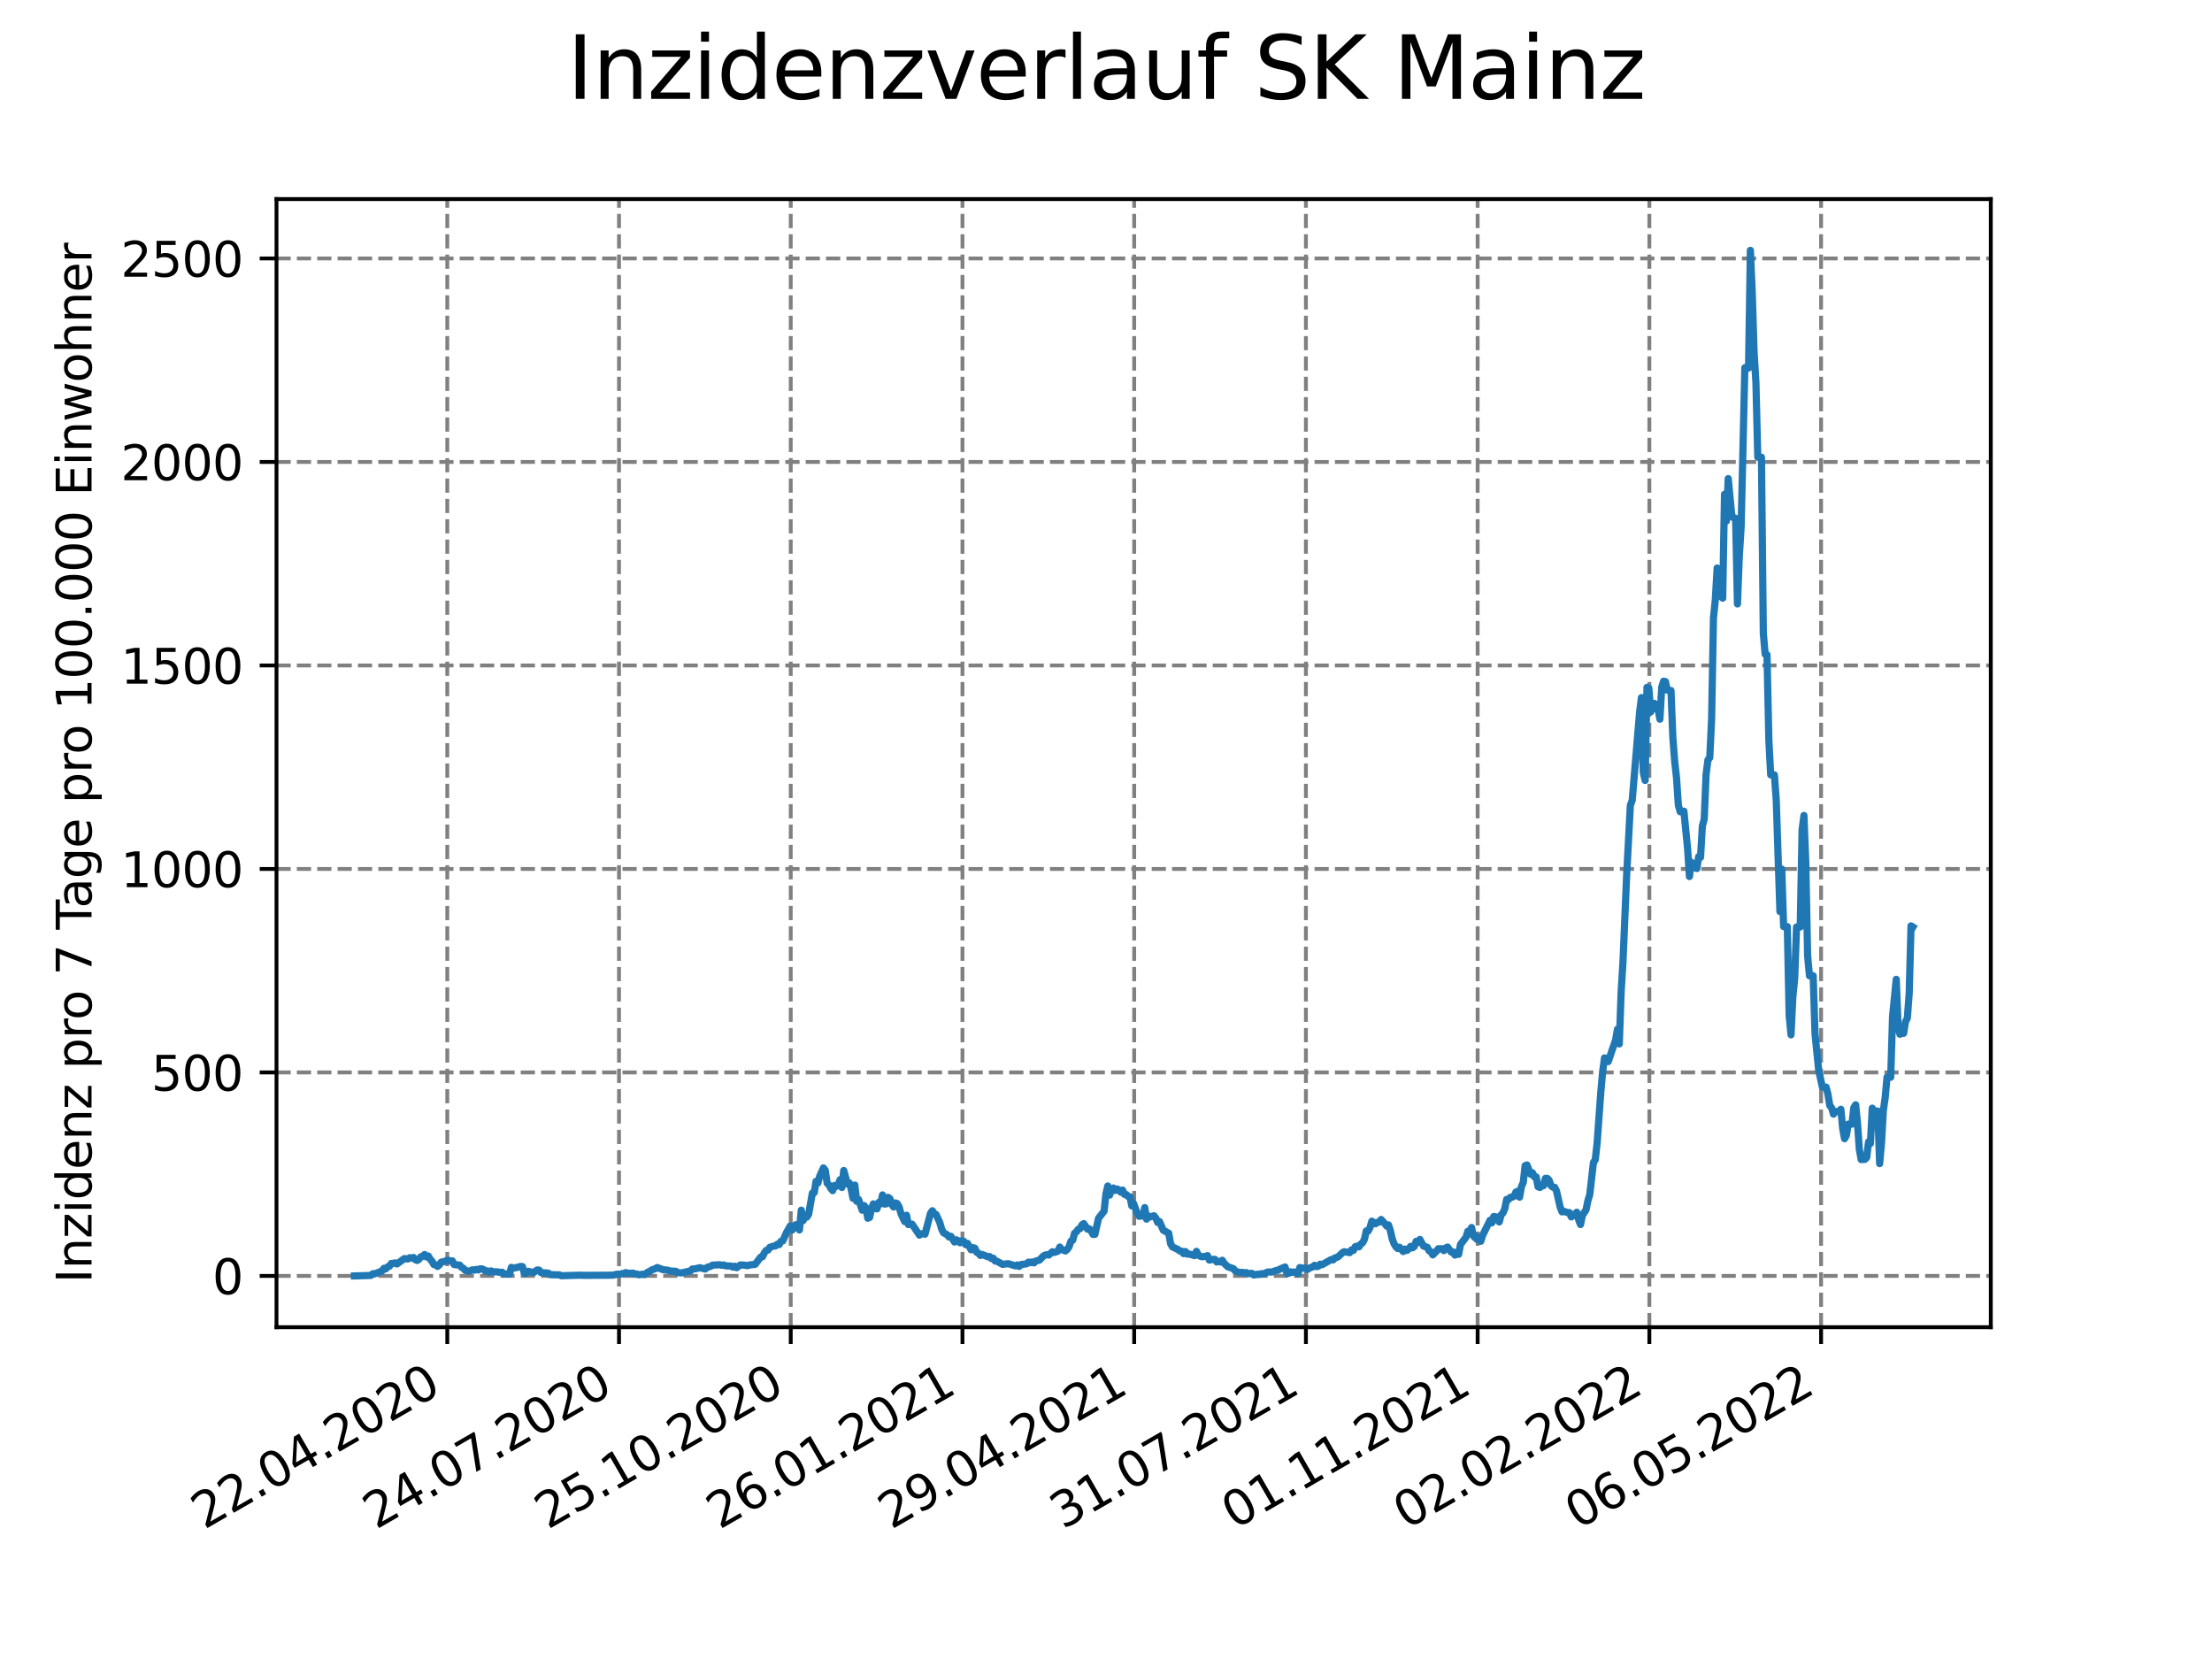 <?xml version="1.0" encoding="utf-8" standalone="no"?>
<!DOCTYPE svg PUBLIC "-//W3C//DTD SVG 1.1//EN"
  "http://www.w3.org/Graphics/SVG/1.1/DTD/svg11.dtd">
<svg xmlns:xlink="http://www.w3.org/1999/xlink" width="460.8pt" height="345.6pt" viewBox="0 0 460.8 345.6" xmlns="http://www.w3.org/2000/svg" version="1.1">
 <defs>
  <style type="text/css">*{stroke-linejoin: round; stroke-linecap: butt}</style>
 </defs>
 <g id="figure_1">
  <g id="patch_1">
   <path d="M 0 345.6 
L 460.8 345.6 
L 460.8 0 
L 0 0 
z
" style="fill: #ffffff"/>
  </g>
  <g id="axes_1">
   <g id="patch_2">
    <path d="M 57.6 276.48 
L 414.72 276.48 
L 414.72 41.472 
L 57.6 41.472 
z
" style="fill: #ffffff"/>
   </g>
   <g id="matplotlib.axis_1">
    <g id="xtick_1">
     <g id="line2d_1">
      <path d="M 93.178 276.48 
L 93.178 41.472 
" clip-path="url(#p0cf1708956)" style="fill: none; stroke-dasharray: 2.96,1.28; stroke-dashoffset: 0; stroke: #808080; stroke-width: 0.8"/>
     </g>
     <g id="line2d_2">
      <defs>
       <path id="m9a36fe5220" d="M 0 0 
L 0 3.5 
" style="stroke: #000000; stroke-width: 0.8"/>
      </defs>
      <g>
       <use xlink:href="#m9a36fe5220" x="93.178" y="276.48" style="stroke: #000000; stroke-width: 0.8"/>
      </g>
     </g>
     <g id="text_1">
      <!-- 22.04.2020 -->
      <g transform="translate(42.553 318.689)rotate(-30)scale(0.1 -0.1)">
       <defs>
        <path id="DejaVuSans-32" d="M 1228 531 
L 3431 531 
L 3431 0 
L 469 0 
L 469 531 
Q 828 903 1448 1529 
Q 2069 2156 2228 2338 
Q 2531 2678 2651 2914 
Q 2772 3150 2772 3378 
Q 2772 3750 2511 3984 
Q 2250 4219 1831 4219 
Q 1534 4219 1204 4116 
Q 875 4013 500 3803 
L 500 4441 
Q 881 4594 1212 4672 
Q 1544 4750 1819 4750 
Q 2544 4750 2975 4387 
Q 3406 4025 3406 3419 
Q 3406 3131 3298 2873 
Q 3191 2616 2906 2266 
Q 2828 2175 2409 1742 
Q 1991 1309 1228 531 
z
" transform="scale(0.016)"/>
        <path id="DejaVuSans-2e" d="M 684 794 
L 1344 794 
L 1344 0 
L 684 0 
L 684 794 
z
" transform="scale(0.016)"/>
        <path id="DejaVuSans-30" d="M 2034 4250 
Q 1547 4250 1301 3770 
Q 1056 3291 1056 2328 
Q 1056 1369 1301 889 
Q 1547 409 2034 409 
Q 2525 409 2770 889 
Q 3016 1369 3016 2328 
Q 3016 3291 2770 3770 
Q 2525 4250 2034 4250 
z
M 2034 4750 
Q 2819 4750 3233 4129 
Q 3647 3509 3647 2328 
Q 3647 1150 3233 529 
Q 2819 -91 2034 -91 
Q 1250 -91 836 529 
Q 422 1150 422 2328 
Q 422 3509 836 4129 
Q 1250 4750 2034 4750 
z
" transform="scale(0.016)"/>
        <path id="DejaVuSans-34" d="M 2419 4116 
L 825 1625 
L 2419 1625 
L 2419 4116 
z
M 2253 4666 
L 3047 4666 
L 3047 1625 
L 3713 1625 
L 3713 1100 
L 3047 1100 
L 3047 0 
L 2419 0 
L 2419 1100 
L 313 1100 
L 313 1709 
L 2253 4666 
z
" transform="scale(0.016)"/>
       </defs>
       <use xlink:href="#DejaVuSans-32"/>
       <use xlink:href="#DejaVuSans-32" x="63.623"/>
       <use xlink:href="#DejaVuSans-2e" x="127.246"/>
       <use xlink:href="#DejaVuSans-30" x="159.033"/>
       <use xlink:href="#DejaVuSans-34" x="222.656"/>
       <use xlink:href="#DejaVuSans-2e" x="286.279"/>
       <use xlink:href="#DejaVuSans-32" x="318.066"/>
       <use xlink:href="#DejaVuSans-30" x="381.689"/>
       <use xlink:href="#DejaVuSans-32" x="445.312"/>
       <use xlink:href="#DejaVuSans-30" x="508.936"/>
      </g>
     </g>
    </g>
    <g id="xtick_2">
     <g id="line2d_3">
      <path d="M 128.952 276.48 
L 128.952 41.472 
" clip-path="url(#p0cf1708956)" style="fill: none; stroke-dasharray: 2.96,1.28; stroke-dashoffset: 0; stroke: #808080; stroke-width: 0.8"/>
     </g>
     <g id="line2d_4">
      <g>
       <use xlink:href="#m9a36fe5220" x="128.952" y="276.48" style="stroke: #000000; stroke-width: 0.8"/>
      </g>
     </g>
     <g id="text_2">
      <!-- 24.07.2020 -->
      <g transform="translate(78.326 318.689)rotate(-30)scale(0.1 -0.1)">
       <defs>
        <path id="DejaVuSans-37" d="M 525 4666 
L 3525 4666 
L 3525 4397 
L 1831 0 
L 1172 0 
L 2766 4134 
L 525 4134 
L 525 4666 
z
" transform="scale(0.016)"/>
       </defs>
       <use xlink:href="#DejaVuSans-32"/>
       <use xlink:href="#DejaVuSans-34" x="63.623"/>
       <use xlink:href="#DejaVuSans-2e" x="127.246"/>
       <use xlink:href="#DejaVuSans-30" x="159.033"/>
       <use xlink:href="#DejaVuSans-37" x="222.656"/>
       <use xlink:href="#DejaVuSans-2e" x="286.279"/>
       <use xlink:href="#DejaVuSans-32" x="318.066"/>
       <use xlink:href="#DejaVuSans-30" x="381.689"/>
       <use xlink:href="#DejaVuSans-32" x="445.312"/>
       <use xlink:href="#DejaVuSans-30" x="508.936"/>
      </g>
     </g>
    </g>
    <g id="xtick_3">
     <g id="line2d_5">
      <path d="M 164.725 276.48 
L 164.725 41.472 
" clip-path="url(#p0cf1708956)" style="fill: none; stroke-dasharray: 2.96,1.28; stroke-dashoffset: 0; stroke: #808080; stroke-width: 0.8"/>
     </g>
     <g id="line2d_6">
      <g>
       <use xlink:href="#m9a36fe5220" x="164.725" y="276.48" style="stroke: #000000; stroke-width: 0.8"/>
      </g>
     </g>
     <g id="text_3">
      <!-- 25.10.2020 -->
      <g transform="translate(114.1 318.689)rotate(-30)scale(0.1 -0.1)">
       <defs>
        <path id="DejaVuSans-35" d="M 691 4666 
L 3169 4666 
L 3169 4134 
L 1269 4134 
L 1269 2991 
Q 1406 3038 1543 3061 
Q 1681 3084 1819 3084 
Q 2600 3084 3056 2656 
Q 3513 2228 3513 1497 
Q 3513 744 3044 326 
Q 2575 -91 1722 -91 
Q 1428 -91 1123 -41 
Q 819 9 494 109 
L 494 744 
Q 775 591 1075 516 
Q 1375 441 1709 441 
Q 2250 441 2565 725 
Q 2881 1009 2881 1497 
Q 2881 1984 2565 2268 
Q 2250 2553 1709 2553 
Q 1456 2553 1204 2497 
Q 953 2441 691 2322 
L 691 4666 
z
" transform="scale(0.016)"/>
        <path id="DejaVuSans-31" d="M 794 531 
L 1825 531 
L 1825 4091 
L 703 3866 
L 703 4441 
L 1819 4666 
L 2450 4666 
L 2450 531 
L 3481 531 
L 3481 0 
L 794 0 
L 794 531 
z
" transform="scale(0.016)"/>
       </defs>
       <use xlink:href="#DejaVuSans-32"/>
       <use xlink:href="#DejaVuSans-35" x="63.623"/>
       <use xlink:href="#DejaVuSans-2e" x="127.246"/>
       <use xlink:href="#DejaVuSans-31" x="159.033"/>
       <use xlink:href="#DejaVuSans-30" x="222.656"/>
       <use xlink:href="#DejaVuSans-2e" x="286.279"/>
       <use xlink:href="#DejaVuSans-32" x="318.066"/>
       <use xlink:href="#DejaVuSans-30" x="381.689"/>
       <use xlink:href="#DejaVuSans-32" x="445.312"/>
       <use xlink:href="#DejaVuSans-30" x="508.936"/>
      </g>
     </g>
    </g>
    <g id="xtick_4">
     <g id="line2d_7">
      <path d="M 200.499 276.48 
L 200.499 41.472 
" clip-path="url(#p0cf1708956)" style="fill: none; stroke-dasharray: 2.96,1.28; stroke-dashoffset: 0; stroke: #808080; stroke-width: 0.8"/>
     </g>
     <g id="line2d_8">
      <g>
       <use xlink:href="#m9a36fe5220" x="200.499" y="276.48" style="stroke: #000000; stroke-width: 0.8"/>
      </g>
     </g>
     <g id="text_4">
      <!-- 26.01.2021 -->
      <g transform="translate(149.873 318.689)rotate(-30)scale(0.1 -0.1)">
       <defs>
        <path id="DejaVuSans-36" d="M 2113 2584 
Q 1688 2584 1439 2293 
Q 1191 2003 1191 1497 
Q 1191 994 1439 701 
Q 1688 409 2113 409 
Q 2538 409 2786 701 
Q 3034 994 3034 1497 
Q 3034 2003 2786 2293 
Q 2538 2584 2113 2584 
z
M 3366 4563 
L 3366 3988 
Q 3128 4100 2886 4159 
Q 2644 4219 2406 4219 
Q 1781 4219 1451 3797 
Q 1122 3375 1075 2522 
Q 1259 2794 1537 2939 
Q 1816 3084 2150 3084 
Q 2853 3084 3261 2657 
Q 3669 2231 3669 1497 
Q 3669 778 3244 343 
Q 2819 -91 2113 -91 
Q 1303 -91 875 529 
Q 447 1150 447 2328 
Q 447 3434 972 4092 
Q 1497 4750 2381 4750 
Q 2619 4750 2861 4703 
Q 3103 4656 3366 4563 
z
" transform="scale(0.016)"/>
       </defs>
       <use xlink:href="#DejaVuSans-32"/>
       <use xlink:href="#DejaVuSans-36" x="63.623"/>
       <use xlink:href="#DejaVuSans-2e" x="127.246"/>
       <use xlink:href="#DejaVuSans-30" x="159.033"/>
       <use xlink:href="#DejaVuSans-31" x="222.656"/>
       <use xlink:href="#DejaVuSans-2e" x="286.279"/>
       <use xlink:href="#DejaVuSans-32" x="318.066"/>
       <use xlink:href="#DejaVuSans-30" x="381.689"/>
       <use xlink:href="#DejaVuSans-32" x="445.312"/>
       <use xlink:href="#DejaVuSans-31" x="508.936"/>
      </g>
     </g>
    </g>
    <g id="xtick_5">
     <g id="line2d_9">
      <path d="M 236.272 276.48 
L 236.272 41.472 
" clip-path="url(#p0cf1708956)" style="fill: none; stroke-dasharray: 2.96,1.28; stroke-dashoffset: 0; stroke: #808080; stroke-width: 0.8"/>
     </g>
     <g id="line2d_10">
      <g>
       <use xlink:href="#m9a36fe5220" x="236.272" y="276.48" style="stroke: #000000; stroke-width: 0.8"/>
      </g>
     </g>
     <g id="text_5">
      <!-- 29.04.2021 -->
      <g transform="translate(185.647 318.689)rotate(-30)scale(0.1 -0.1)">
       <defs>
        <path id="DejaVuSans-39" d="M 703 97 
L 703 672 
Q 941 559 1184 500 
Q 1428 441 1663 441 
Q 2288 441 2617 861 
Q 2947 1281 2994 2138 
Q 2813 1869 2534 1725 
Q 2256 1581 1919 1581 
Q 1219 1581 811 2004 
Q 403 2428 403 3163 
Q 403 3881 828 4315 
Q 1253 4750 1959 4750 
Q 2769 4750 3195 4129 
Q 3622 3509 3622 2328 
Q 3622 1225 3098 567 
Q 2575 -91 1691 -91 
Q 1453 -91 1209 -44 
Q 966 3 703 97 
z
M 1959 2075 
Q 2384 2075 2632 2365 
Q 2881 2656 2881 3163 
Q 2881 3666 2632 3958 
Q 2384 4250 1959 4250 
Q 1534 4250 1286 3958 
Q 1038 3666 1038 3163 
Q 1038 2656 1286 2365 
Q 1534 2075 1959 2075 
z
" transform="scale(0.016)"/>
       </defs>
       <use xlink:href="#DejaVuSans-32"/>
       <use xlink:href="#DejaVuSans-39" x="63.623"/>
       <use xlink:href="#DejaVuSans-2e" x="127.246"/>
       <use xlink:href="#DejaVuSans-30" x="159.033"/>
       <use xlink:href="#DejaVuSans-34" x="222.656"/>
       <use xlink:href="#DejaVuSans-2e" x="286.279"/>
       <use xlink:href="#DejaVuSans-32" x="318.066"/>
       <use xlink:href="#DejaVuSans-30" x="381.689"/>
       <use xlink:href="#DejaVuSans-32" x="445.312"/>
       <use xlink:href="#DejaVuSans-31" x="508.936"/>
      </g>
     </g>
    </g>
    <g id="xtick_6">
     <g id="line2d_11">
      <path d="M 272.046 276.48 
L 272.046 41.472 
" clip-path="url(#p0cf1708956)" style="fill: none; stroke-dasharray: 2.96,1.28; stroke-dashoffset: 0; stroke: #808080; stroke-width: 0.8"/>
     </g>
     <g id="line2d_12">
      <g>
       <use xlink:href="#m9a36fe5220" x="272.046" y="276.48" style="stroke: #000000; stroke-width: 0.8"/>
      </g>
     </g>
     <g id="text_6">
      <!-- 31.07.2021 -->
      <g transform="translate(221.421 318.689)rotate(-30)scale(0.1 -0.1)">
       <defs>
        <path id="DejaVuSans-33" d="M 2597 2516 
Q 3050 2419 3304 2112 
Q 3559 1806 3559 1356 
Q 3559 666 3084 287 
Q 2609 -91 1734 -91 
Q 1441 -91 1130 -33 
Q 819 25 488 141 
L 488 750 
Q 750 597 1062 519 
Q 1375 441 1716 441 
Q 2309 441 2620 675 
Q 2931 909 2931 1356 
Q 2931 1769 2642 2001 
Q 2353 2234 1838 2234 
L 1294 2234 
L 1294 2753 
L 1863 2753 
Q 2328 2753 2575 2939 
Q 2822 3125 2822 3475 
Q 2822 3834 2567 4026 
Q 2313 4219 1838 4219 
Q 1578 4219 1281 4162 
Q 984 4106 628 3988 
L 628 4550 
Q 988 4650 1302 4700 
Q 1616 4750 1894 4750 
Q 2613 4750 3031 4423 
Q 3450 4097 3450 3541 
Q 3450 3153 3228 2886 
Q 3006 2619 2597 2516 
z
" transform="scale(0.016)"/>
       </defs>
       <use xlink:href="#DejaVuSans-33"/>
       <use xlink:href="#DejaVuSans-31" x="63.623"/>
       <use xlink:href="#DejaVuSans-2e" x="127.246"/>
       <use xlink:href="#DejaVuSans-30" x="159.033"/>
       <use xlink:href="#DejaVuSans-37" x="222.656"/>
       <use xlink:href="#DejaVuSans-2e" x="286.279"/>
       <use xlink:href="#DejaVuSans-32" x="318.066"/>
       <use xlink:href="#DejaVuSans-30" x="381.689"/>
       <use xlink:href="#DejaVuSans-32" x="445.312"/>
       <use xlink:href="#DejaVuSans-31" x="508.936"/>
      </g>
     </g>
    </g>
    <g id="xtick_7">
     <g id="line2d_13">
      <path d="M 307.819 276.48 
L 307.819 41.472 
" clip-path="url(#p0cf1708956)" style="fill: none; stroke-dasharray: 2.96,1.28; stroke-dashoffset: 0; stroke: #808080; stroke-width: 0.8"/>
     </g>
     <g id="line2d_14">
      <g>
       <use xlink:href="#m9a36fe5220" x="307.819" y="276.48" style="stroke: #000000; stroke-width: 0.8"/>
      </g>
     </g>
     <g id="text_7">
      <!-- 01.11.2021 -->
      <g transform="translate(257.194 318.689)rotate(-30)scale(0.1 -0.1)">
       <use xlink:href="#DejaVuSans-30"/>
       <use xlink:href="#DejaVuSans-31" x="63.623"/>
       <use xlink:href="#DejaVuSans-2e" x="127.246"/>
       <use xlink:href="#DejaVuSans-31" x="159.033"/>
       <use xlink:href="#DejaVuSans-31" x="222.656"/>
       <use xlink:href="#DejaVuSans-2e" x="286.279"/>
       <use xlink:href="#DejaVuSans-32" x="318.066"/>
       <use xlink:href="#DejaVuSans-30" x="381.689"/>
       <use xlink:href="#DejaVuSans-32" x="445.312"/>
       <use xlink:href="#DejaVuSans-31" x="508.936"/>
      </g>
     </g>
    </g>
    <g id="xtick_8">
     <g id="line2d_15">
      <path d="M 343.593 276.48 
L 343.593 41.472 
" clip-path="url(#p0cf1708956)" style="fill: none; stroke-dasharray: 2.96,1.28; stroke-dashoffset: 0; stroke: #808080; stroke-width: 0.8"/>
     </g>
     <g id="line2d_16">
      <g>
       <use xlink:href="#m9a36fe5220" x="343.593" y="276.48" style="stroke: #000000; stroke-width: 0.8"/>
      </g>
     </g>
     <g id="text_8">
      <!-- 02.02.2022 -->
      <g transform="translate(292.968 318.689)rotate(-30)scale(0.1 -0.1)">
       <use xlink:href="#DejaVuSans-30"/>
       <use xlink:href="#DejaVuSans-32" x="63.623"/>
       <use xlink:href="#DejaVuSans-2e" x="127.246"/>
       <use xlink:href="#DejaVuSans-30" x="159.033"/>
       <use xlink:href="#DejaVuSans-32" x="222.656"/>
       <use xlink:href="#DejaVuSans-2e" x="286.279"/>
       <use xlink:href="#DejaVuSans-32" x="318.066"/>
       <use xlink:href="#DejaVuSans-30" x="381.689"/>
       <use xlink:href="#DejaVuSans-32" x="445.312"/>
       <use xlink:href="#DejaVuSans-32" x="508.936"/>
      </g>
     </g>
    </g>
    <g id="xtick_9">
     <g id="line2d_17">
      <path d="M 379.366 276.48 
L 379.366 41.472 
" clip-path="url(#p0cf1708956)" style="fill: none; stroke-dasharray: 2.96,1.28; stroke-dashoffset: 0; stroke: #808080; stroke-width: 0.8"/>
     </g>
     <g id="line2d_18">
      <g>
       <use xlink:href="#m9a36fe5220" x="379.366" y="276.48" style="stroke: #000000; stroke-width: 0.8"/>
      </g>
     </g>
     <g id="text_9">
      <!-- 06.05.2022 -->
      <g transform="translate(328.741 318.689)rotate(-30)scale(0.1 -0.1)">
       <use xlink:href="#DejaVuSans-30"/>
       <use xlink:href="#DejaVuSans-36" x="63.623"/>
       <use xlink:href="#DejaVuSans-2e" x="127.246"/>
       <use xlink:href="#DejaVuSans-30" x="159.033"/>
       <use xlink:href="#DejaVuSans-35" x="222.656"/>
       <use xlink:href="#DejaVuSans-2e" x="286.279"/>
       <use xlink:href="#DejaVuSans-32" x="318.066"/>
       <use xlink:href="#DejaVuSans-30" x="381.689"/>
       <use xlink:href="#DejaVuSans-32" x="445.312"/>
       <use xlink:href="#DejaVuSans-32" x="508.936"/>
      </g>
     </g>
    </g>
   </g>
   <g id="matplotlib.axis_2">
    <g id="ytick_1">
     <g id="line2d_19">
      <path d="M 57.6 265.798 
L 414.72 265.798 
" clip-path="url(#p0cf1708956)" style="fill: none; stroke-dasharray: 2.96,1.28; stroke-dashoffset: 0; stroke: #808080; stroke-width: 0.8"/>
     </g>
     <g id="line2d_20">
      <defs>
       <path id="mb6cc2f62e1" d="M 0 0 
L -3.5 0 
" style="stroke: #000000; stroke-width: 0.8"/>
      </defs>
      <g>
       <use xlink:href="#mb6cc2f62e1" x="57.6" y="265.798" style="stroke: #000000; stroke-width: 0.8"/>
      </g>
     </g>
     <g id="text_10">
      <!-- 0 -->
      <g transform="translate(44.237 269.597)scale(0.1 -0.1)">
       <use xlink:href="#DejaVuSans-30"/>
      </g>
     </g>
    </g>
    <g id="ytick_2">
     <g id="line2d_21">
      <path d="M 57.6 223.407 
L 414.72 223.407 
" clip-path="url(#p0cf1708956)" style="fill: none; stroke-dasharray: 2.96,1.28; stroke-dashoffset: 0; stroke: #808080; stroke-width: 0.8"/>
     </g>
     <g id="line2d_22">
      <g>
       <use xlink:href="#mb6cc2f62e1" x="57.6" y="223.407" style="stroke: #000000; stroke-width: 0.8"/>
      </g>
     </g>
     <g id="text_11">
      <!-- 500 -->
      <g transform="translate(31.512 227.206)scale(0.1 -0.1)">
       <use xlink:href="#DejaVuSans-35"/>
       <use xlink:href="#DejaVuSans-30" x="63.623"/>
       <use xlink:href="#DejaVuSans-30" x="127.246"/>
      </g>
     </g>
    </g>
    <g id="ytick_3">
     <g id="line2d_23">
      <path d="M 57.6 181.016 
L 414.72 181.016 
" clip-path="url(#p0cf1708956)" style="fill: none; stroke-dasharray: 2.96,1.28; stroke-dashoffset: 0; stroke: #808080; stroke-width: 0.8"/>
     </g>
     <g id="line2d_24">
      <g>
       <use xlink:href="#mb6cc2f62e1" x="57.6" y="181.016" style="stroke: #000000; stroke-width: 0.8"/>
      </g>
     </g>
     <g id="text_12">
      <!-- 1000 -->
      <g transform="translate(25.15 184.815)scale(0.1 -0.1)">
       <use xlink:href="#DejaVuSans-31"/>
       <use xlink:href="#DejaVuSans-30" x="63.623"/>
       <use xlink:href="#DejaVuSans-30" x="127.246"/>
       <use xlink:href="#DejaVuSans-30" x="190.869"/>
      </g>
     </g>
    </g>
    <g id="ytick_4">
     <g id="line2d_25">
      <path d="M 57.6 138.625 
L 414.72 138.625 
" clip-path="url(#p0cf1708956)" style="fill: none; stroke-dasharray: 2.96,1.28; stroke-dashoffset: 0; stroke: #808080; stroke-width: 0.8"/>
     </g>
     <g id="line2d_26">
      <g>
       <use xlink:href="#mb6cc2f62e1" x="57.6" y="138.625" style="stroke: #000000; stroke-width: 0.8"/>
      </g>
     </g>
     <g id="text_13">
      <!-- 1500 -->
      <g transform="translate(25.15 142.424)scale(0.1 -0.1)">
       <use xlink:href="#DejaVuSans-31"/>
       <use xlink:href="#DejaVuSans-35" x="63.623"/>
       <use xlink:href="#DejaVuSans-30" x="127.246"/>
       <use xlink:href="#DejaVuSans-30" x="190.869"/>
      </g>
     </g>
    </g>
    <g id="ytick_5">
     <g id="line2d_27">
      <path d="M 57.6 96.234 
L 414.72 96.234 
" clip-path="url(#p0cf1708956)" style="fill: none; stroke-dasharray: 2.96,1.28; stroke-dashoffset: 0; stroke: #808080; stroke-width: 0.8"/>
     </g>
     <g id="line2d_28">
      <g>
       <use xlink:href="#mb6cc2f62e1" x="57.6" y="96.234" style="stroke: #000000; stroke-width: 0.8"/>
      </g>
     </g>
     <g id="text_14">
      <!-- 2000 -->
      <g transform="translate(25.15 100.033)scale(0.1 -0.1)">
       <use xlink:href="#DejaVuSans-32"/>
       <use xlink:href="#DejaVuSans-30" x="63.623"/>
       <use xlink:href="#DejaVuSans-30" x="127.246"/>
       <use xlink:href="#DejaVuSans-30" x="190.869"/>
      </g>
     </g>
    </g>
    <g id="ytick_6">
     <g id="line2d_29">
      <path d="M 57.6 53.843 
L 414.72 53.843 
" clip-path="url(#p0cf1708956)" style="fill: none; stroke-dasharray: 2.96,1.28; stroke-dashoffset: 0; stroke: #808080; stroke-width: 0.8"/>
     </g>
     <g id="line2d_30">
      <g>
       <use xlink:href="#mb6cc2f62e1" x="57.6" y="53.843" style="stroke: #000000; stroke-width: 0.8"/>
      </g>
     </g>
     <g id="text_15">
      <!-- 2500 -->
      <g transform="translate(25.15 57.643)scale(0.1 -0.1)">
       <use xlink:href="#DejaVuSans-32"/>
       <use xlink:href="#DejaVuSans-35" x="63.623"/>
       <use xlink:href="#DejaVuSans-30" x="127.246"/>
       <use xlink:href="#DejaVuSans-30" x="190.869"/>
      </g>
     </g>
    </g>
    <g id="text_16">
     <!-- Inzidenz pro 7 Tage pro 100.000 Einwohner -->
     <g transform="translate(19.07 267.301)rotate(-90)scale(0.1 -0.1)">
      <defs>
       <path id="DejaVuSans-49" d="M 628 4666 
L 1259 4666 
L 1259 0 
L 628 0 
L 628 4666 
z
" transform="scale(0.016)"/>
       <path id="DejaVuSans-6e" d="M 3513 2113 
L 3513 0 
L 2938 0 
L 2938 2094 
Q 2938 2591 2744 2837 
Q 2550 3084 2163 3084 
Q 1697 3084 1428 2787 
Q 1159 2491 1159 1978 
L 1159 0 
L 581 0 
L 581 3500 
L 1159 3500 
L 1159 2956 
Q 1366 3272 1645 3428 
Q 1925 3584 2291 3584 
Q 2894 3584 3203 3211 
Q 3513 2838 3513 2113 
z
" transform="scale(0.016)"/>
       <path id="DejaVuSans-7a" d="M 353 3500 
L 3084 3500 
L 3084 2975 
L 922 459 
L 3084 459 
L 3084 0 
L 275 0 
L 275 525 
L 2438 3041 
L 353 3041 
L 353 3500 
z
" transform="scale(0.016)"/>
       <path id="DejaVuSans-69" d="M 603 3500 
L 1178 3500 
L 1178 0 
L 603 0 
L 603 3500 
z
M 603 4863 
L 1178 4863 
L 1178 4134 
L 603 4134 
L 603 4863 
z
" transform="scale(0.016)"/>
       <path id="DejaVuSans-64" d="M 2906 2969 
L 2906 4863 
L 3481 4863 
L 3481 0 
L 2906 0 
L 2906 525 
Q 2725 213 2448 61 
Q 2172 -91 1784 -91 
Q 1150 -91 751 415 
Q 353 922 353 1747 
Q 353 2572 751 3078 
Q 1150 3584 1784 3584 
Q 2172 3584 2448 3432 
Q 2725 3281 2906 2969 
z
M 947 1747 
Q 947 1113 1208 752 
Q 1469 391 1925 391 
Q 2381 391 2643 752 
Q 2906 1113 2906 1747 
Q 2906 2381 2643 2742 
Q 2381 3103 1925 3103 
Q 1469 3103 1208 2742 
Q 947 2381 947 1747 
z
" transform="scale(0.016)"/>
       <path id="DejaVuSans-65" d="M 3597 1894 
L 3597 1613 
L 953 1613 
Q 991 1019 1311 708 
Q 1631 397 2203 397 
Q 2534 397 2845 478 
Q 3156 559 3463 722 
L 3463 178 
Q 3153 47 2828 -22 
Q 2503 -91 2169 -91 
Q 1331 -91 842 396 
Q 353 884 353 1716 
Q 353 2575 817 3079 
Q 1281 3584 2069 3584 
Q 2775 3584 3186 3129 
Q 3597 2675 3597 1894 
z
M 3022 2063 
Q 3016 2534 2758 2815 
Q 2500 3097 2075 3097 
Q 1594 3097 1305 2825 
Q 1016 2553 972 2059 
L 3022 2063 
z
" transform="scale(0.016)"/>
       <path id="DejaVuSans-20" transform="scale(0.016)"/>
       <path id="DejaVuSans-70" d="M 1159 525 
L 1159 -1331 
L 581 -1331 
L 581 3500 
L 1159 3500 
L 1159 2969 
Q 1341 3281 1617 3432 
Q 1894 3584 2278 3584 
Q 2916 3584 3314 3078 
Q 3713 2572 3713 1747 
Q 3713 922 3314 415 
Q 2916 -91 2278 -91 
Q 1894 -91 1617 61 
Q 1341 213 1159 525 
z
M 3116 1747 
Q 3116 2381 2855 2742 
Q 2594 3103 2138 3103 
Q 1681 3103 1420 2742 
Q 1159 2381 1159 1747 
Q 1159 1113 1420 752 
Q 1681 391 2138 391 
Q 2594 391 2855 752 
Q 3116 1113 3116 1747 
z
" transform="scale(0.016)"/>
       <path id="DejaVuSans-72" d="M 2631 2963 
Q 2534 3019 2420 3045 
Q 2306 3072 2169 3072 
Q 1681 3072 1420 2755 
Q 1159 2438 1159 1844 
L 1159 0 
L 581 0 
L 581 3500 
L 1159 3500 
L 1159 2956 
Q 1341 3275 1631 3429 
Q 1922 3584 2338 3584 
Q 2397 3584 2469 3576 
Q 2541 3569 2628 3553 
L 2631 2963 
z
" transform="scale(0.016)"/>
       <path id="DejaVuSans-6f" d="M 1959 3097 
Q 1497 3097 1228 2736 
Q 959 2375 959 1747 
Q 959 1119 1226 758 
Q 1494 397 1959 397 
Q 2419 397 2687 759 
Q 2956 1122 2956 1747 
Q 2956 2369 2687 2733 
Q 2419 3097 1959 3097 
z
M 1959 3584 
Q 2709 3584 3137 3096 
Q 3566 2609 3566 1747 
Q 3566 888 3137 398 
Q 2709 -91 1959 -91 
Q 1206 -91 779 398 
Q 353 888 353 1747 
Q 353 2609 779 3096 
Q 1206 3584 1959 3584 
z
" transform="scale(0.016)"/>
       <path id="DejaVuSans-54" d="M -19 4666 
L 3928 4666 
L 3928 4134 
L 2272 4134 
L 2272 0 
L 1638 0 
L 1638 4134 
L -19 4134 
L -19 4666 
z
" transform="scale(0.016)"/>
       <path id="DejaVuSans-61" d="M 2194 1759 
Q 1497 1759 1228 1600 
Q 959 1441 959 1056 
Q 959 750 1161 570 
Q 1363 391 1709 391 
Q 2188 391 2477 730 
Q 2766 1069 2766 1631 
L 2766 1759 
L 2194 1759 
z
M 3341 1997 
L 3341 0 
L 2766 0 
L 2766 531 
Q 2569 213 2275 61 
Q 1981 -91 1556 -91 
Q 1019 -91 701 211 
Q 384 513 384 1019 
Q 384 1609 779 1909 
Q 1175 2209 1959 2209 
L 2766 2209 
L 2766 2266 
Q 2766 2663 2505 2880 
Q 2244 3097 1772 3097 
Q 1472 3097 1187 3025 
Q 903 2953 641 2809 
L 641 3341 
Q 956 3463 1253 3523 
Q 1550 3584 1831 3584 
Q 2591 3584 2966 3190 
Q 3341 2797 3341 1997 
z
" transform="scale(0.016)"/>
       <path id="DejaVuSans-67" d="M 2906 1791 
Q 2906 2416 2648 2759 
Q 2391 3103 1925 3103 
Q 1463 3103 1205 2759 
Q 947 2416 947 1791 
Q 947 1169 1205 825 
Q 1463 481 1925 481 
Q 2391 481 2648 825 
Q 2906 1169 2906 1791 
z
M 3481 434 
Q 3481 -459 3084 -895 
Q 2688 -1331 1869 -1331 
Q 1566 -1331 1297 -1286 
Q 1028 -1241 775 -1147 
L 775 -588 
Q 1028 -725 1275 -790 
Q 1522 -856 1778 -856 
Q 2344 -856 2625 -561 
Q 2906 -266 2906 331 
L 2906 616 
Q 2728 306 2450 153 
Q 2172 0 1784 0 
Q 1141 0 747 490 
Q 353 981 353 1791 
Q 353 2603 747 3093 
Q 1141 3584 1784 3584 
Q 2172 3584 2450 3431 
Q 2728 3278 2906 2969 
L 2906 3500 
L 3481 3500 
L 3481 434 
z
" transform="scale(0.016)"/>
       <path id="DejaVuSans-45" d="M 628 4666 
L 3578 4666 
L 3578 4134 
L 1259 4134 
L 1259 2753 
L 3481 2753 
L 3481 2222 
L 1259 2222 
L 1259 531 
L 3634 531 
L 3634 0 
L 628 0 
L 628 4666 
z
" transform="scale(0.016)"/>
       <path id="DejaVuSans-77" d="M 269 3500 
L 844 3500 
L 1563 769 
L 2278 3500 
L 2956 3500 
L 3675 769 
L 4391 3500 
L 4966 3500 
L 4050 0 
L 3372 0 
L 2619 2869 
L 1863 0 
L 1184 0 
L 269 3500 
z
" transform="scale(0.016)"/>
       <path id="DejaVuSans-68" d="M 3513 2113 
L 3513 0 
L 2938 0 
L 2938 2094 
Q 2938 2591 2744 2837 
Q 2550 3084 2163 3084 
Q 1697 3084 1428 2787 
Q 1159 2491 1159 1978 
L 1159 0 
L 581 0 
L 581 4863 
L 1159 4863 
L 1159 2956 
Q 1366 3272 1645 3428 
Q 1925 3584 2291 3584 
Q 2894 3584 3203 3211 
Q 3513 2838 3513 2113 
z
" transform="scale(0.016)"/>
      </defs>
      <use xlink:href="#DejaVuSans-49"/>
      <use xlink:href="#DejaVuSans-6e" x="29.492"/>
      <use xlink:href="#DejaVuSans-7a" x="92.871"/>
      <use xlink:href="#DejaVuSans-69" x="145.361"/>
      <use xlink:href="#DejaVuSans-64" x="173.145"/>
      <use xlink:href="#DejaVuSans-65" x="236.621"/>
      <use xlink:href="#DejaVuSans-6e" x="298.145"/>
      <use xlink:href="#DejaVuSans-7a" x="361.523"/>
      <use xlink:href="#DejaVuSans-20" x="414.014"/>
      <use xlink:href="#DejaVuSans-70" x="445.801"/>
      <use xlink:href="#DejaVuSans-72" x="509.277"/>
      <use xlink:href="#DejaVuSans-6f" x="548.141"/>
      <use xlink:href="#DejaVuSans-20" x="609.322"/>
      <use xlink:href="#DejaVuSans-37" x="641.109"/>
      <use xlink:href="#DejaVuSans-20" x="704.732"/>
      <use xlink:href="#DejaVuSans-54" x="736.52"/>
      <use xlink:href="#DejaVuSans-61" x="781.104"/>
      <use xlink:href="#DejaVuSans-67" x="842.383"/>
      <use xlink:href="#DejaVuSans-65" x="905.859"/>
      <use xlink:href="#DejaVuSans-20" x="967.383"/>
      <use xlink:href="#DejaVuSans-70" x="999.17"/>
      <use xlink:href="#DejaVuSans-72" x="1062.646"/>
      <use xlink:href="#DejaVuSans-6f" x="1101.51"/>
      <use xlink:href="#DejaVuSans-20" x="1162.691"/>
      <use xlink:href="#DejaVuSans-31" x="1194.479"/>
      <use xlink:href="#DejaVuSans-30" x="1258.102"/>
      <use xlink:href="#DejaVuSans-30" x="1321.725"/>
      <use xlink:href="#DejaVuSans-2e" x="1385.348"/>
      <use xlink:href="#DejaVuSans-30" x="1417.135"/>
      <use xlink:href="#DejaVuSans-30" x="1480.758"/>
      <use xlink:href="#DejaVuSans-30" x="1544.381"/>
      <use xlink:href="#DejaVuSans-20" x="1608.004"/>
      <use xlink:href="#DejaVuSans-45" x="1639.791"/>
      <use xlink:href="#DejaVuSans-69" x="1702.975"/>
      <use xlink:href="#DejaVuSans-6e" x="1730.758"/>
      <use xlink:href="#DejaVuSans-77" x="1794.137"/>
      <use xlink:href="#DejaVuSans-6f" x="1875.924"/>
      <use xlink:href="#DejaVuSans-68" x="1937.105"/>
      <use xlink:href="#DejaVuSans-6e" x="2000.484"/>
      <use xlink:href="#DejaVuSans-65" x="2063.863"/>
      <use xlink:href="#DejaVuSans-72" x="2125.387"/>
     </g>
    </g>
   </g>
   <g id="line2d_31">
    <path d="M 73.833 265.798 
L 76.525 265.72 
L 77.295 265.681 
L 77.679 265.332 
L 78.064 265.371 
L 79.603 264.751 
L 79.987 264.208 
L 80.372 264.324 
L 80.757 263.897 
L 81.141 263.781 
L 81.526 263.199 
L 81.911 263.199 
L 82.295 263.083 
L 82.68 263.315 
L 84.219 262.191 
L 84.988 262.268 
L 85.373 261.997 
L 85.757 262.074 
L 86.142 261.958 
L 86.527 262.423 
L 86.911 262.578 
L 87.296 262.307 
L 87.681 261.803 
L 88.065 261.725 
L 88.45 261.337 
L 88.835 261.841 
L 89.219 261.648 
L 89.604 262.307 
L 89.989 262.734 
L 90.373 263.432 
L 90.758 263.471 
L 91.143 263.82 
L 91.527 263.509 
L 91.912 262.928 
L 92.681 262.772 
L 93.066 262.578 
L 93.45 262.54 
L 93.835 262.695 
L 94.22 262.656 
L 94.604 263.432 
L 95.374 263.509 
L 95.758 263.548 
L 96.143 264.014 
L 96.528 264.208 
L 96.912 264.634 
L 97.682 264.828 
L 98.451 264.518 
L 98.836 264.595 
L 99.22 264.44 
L 99.605 264.557 
L 99.99 264.324 
L 100.374 264.324 
L 100.759 264.479 
L 101.144 264.828 
L 101.528 264.751 
L 101.913 265.022 
L 102.298 264.751 
L 102.682 264.944 
L 103.452 264.944 
L 104.221 265.061 
L 104.606 265.022 
L 104.99 265.371 
L 106.144 265.41 
L 106.529 264.014 
L 106.914 264.13 
L 107.298 264.13 
L 108.452 263.82 
L 108.837 263.858 
L 109.222 265.255 
L 109.606 265.255 
L 109.991 264.828 
L 111.145 265.1 
L 111.914 264.557 
L 112.299 264.595 
L 112.684 265.1 
L 114.222 265.216 
L 114.607 265.526 
L 115.761 265.565 
L 116.53 265.565 
L 116.915 265.759 
L 119.607 265.681 
L 120.761 265.643 
L 121.915 265.681 
L 127.685 265.643 
L 128.455 265.449 
L 129.224 265.449 
L 129.609 265.294 
L 129.993 265.294 
L 130.378 265.1 
L 130.763 265.255 
L 131.917 265.216 
L 132.301 265.41 
L 132.686 265.41 
L 133.071 265.565 
L 133.84 265.449 
L 134.225 265.526 
L 134.994 264.983 
L 135.379 264.867 
L 135.763 264.557 
L 136.533 264.285 
L 136.917 264.052 
L 138.071 264.479 
L 139.225 264.634 
L 139.61 264.789 
L 140.764 264.828 
L 141.149 265.1 
L 141.918 265.177 
L 143.841 264.751 
L 144.226 264.363 
L 144.995 264.285 
L 145.764 264.091 
L 146.918 264.363 
L 147.303 264.014 
L 148.072 263.781 
L 148.457 263.548 
L 149.996 263.471 
L 150.38 263.587 
L 150.765 263.509 
L 151.15 263.703 
L 152.304 263.742 
L 152.688 263.975 
L 153.073 263.781 
L 153.458 264.091 
L 154.227 263.509 
L 154.996 263.548 
L 155.766 263.664 
L 156.15 263.509 
L 156.92 263.432 
L 157.304 263.393 
L 158.458 261.88 
L 158.843 261.803 
L 159.228 260.988 
L 159.612 260.484 
L 159.997 260.406 
L 160.382 259.824 
L 161.151 259.592 
L 161.536 259.553 
L 161.92 259.204 
L 162.305 259.281 
L 162.69 258.583 
L 163.074 258.506 
L 163.844 256.76 
L 164.613 255.403 
L 164.998 256.256 
L 165.767 255.131 
L 166.536 256.217 
L 166.921 252.106 
L 167.306 254.278 
L 167.69 253.192 
L 168.075 253.541 
L 168.46 252.92 
L 169.229 248.537 
L 169.614 248.46 
L 169.998 246.094 
L 170.383 246.443 
L 170.767 245.008 
L 171.537 243.301 
L 171.921 243.805 
L 172.306 246.481 
L 172.691 246.831 
L 173.075 247.568 
L 173.46 248.033 
L 173.845 246.947 
L 174.229 247.141 
L 174.614 246.831 
L 174.999 245.744 
L 175.383 247.374 
L 175.768 243.844 
L 176.537 246.637 
L 176.922 246.404 
L 177.307 247.684 
L 177.691 249.623 
L 178.076 246.869 
L 178.461 250.244 
L 178.845 249.856 
L 179.615 252.106 
L 179.999 251.136 
L 180.384 251.601 
L 180.769 253.774 
L 181.153 253.618 
L 181.538 251.873 
L 181.923 250.787 
L 182.307 251.757 
L 182.692 251.834 
L 183.077 250.477 
L 183.461 250.787 
L 183.846 248.925 
L 184.231 250.826 
L 184.615 250.787 
L 185 249.429 
L 185.385 249.701 
L 185.769 250.903 
L 186.154 251.446 
L 186.539 250.593 
L 186.923 250.748 
L 187.308 251.446 
L 187.693 252.843 
L 188.462 254.472 
L 188.847 253.153 
L 189.231 255.092 
L 190.001 255.015 
L 191.539 257.303 
L 191.924 257.032 
L 192.309 256.993 
L 192.693 257.109 
L 193.847 252.726 
L 194.232 252.222 
L 194.617 252.804 
L 195.001 252.998 
L 195.771 254.666 
L 196.155 256.023 
L 196.54 256.799 
L 197.309 257.226 
L 197.694 257.691 
L 198.078 257.536 
L 198.848 258.738 
L 199.232 258.273 
L 199.617 258.467 
L 200.002 258.894 
L 200.386 258.467 
L 200.771 258.583 
L 201.156 259.281 
L 201.54 259.01 
L 202.31 260.368 
L 202.694 259.902 
L 203.079 260.018 
L 203.464 260.872 
L 203.848 261.066 
L 204.233 261.531 
L 204.618 261.337 
L 205.772 261.803 
L 206.156 261.764 
L 206.541 262.191 
L 206.926 262.113 
L 207.31 262.695 
L 207.695 262.734 
L 208.849 263.393 
L 210.003 263.238 
L 211.542 263.703 
L 211.926 263.509 
L 212.311 263.82 
L 212.696 263.432 
L 213.85 263.277 
L 214.234 262.928 
L 214.619 263.044 
L 215.004 262.889 
L 215.388 263.083 
L 215.773 262.695 
L 216.542 262.501 
L 217.312 261.686 
L 217.696 261.454 
L 218.081 261.376 
L 218.466 261.454 
L 219.235 260.755 
L 219.62 260.911 
L 220.389 260.639 
L 220.774 259.786 
L 221.158 260.251 
L 221.928 260.6 
L 222.312 260.29 
L 222.697 259.747 
L 223.081 258.583 
L 223.466 258.351 
L 223.851 256.915 
L 224.235 256.605 
L 224.62 256.062 
L 225.005 255.946 
L 225.389 255.17 
L 225.774 254.898 
L 226.543 256.062 
L 226.928 255.984 
L 227.313 256.45 
L 227.697 257.148 
L 228.082 257.148 
L 228.851 253.774 
L 230.005 252.3 
L 230.39 248.654 
L 230.775 247.063 
L 231.159 248.964 
L 231.544 247.761 
L 231.929 247.49 
L 232.313 247.994 
L 232.698 247.684 
L 233.083 247.878 
L 233.467 248.343 
L 233.852 247.917 
L 234.237 248.809 
L 234.621 248.848 
L 235.006 249.235 
L 235.391 249.313 
L 235.775 251.214 
L 236.16 250.748 
L 236.929 252.804 
L 237.314 253.386 
L 237.699 253.192 
L 238.083 253.347 
L 238.468 251.563 
L 238.853 253.968 
L 239.237 253.308 
L 239.622 253.502 
L 240.391 253.269 
L 240.776 253.735 
L 241.161 254.666 
L 241.545 254.472 
L 242.315 256.256 
L 243.469 256.915 
L 243.853 259.088 
L 244.238 259.747 
L 245.392 260.29 
L 245.777 260.6 
L 246.161 260.639 
L 246.546 261.143 
L 246.931 260.717 
L 247.315 261.26 
L 247.7 261.221 
L 248.854 261.57 
L 249.239 260.678 
L 249.623 261.415 
L 250.008 261.686 
L 250.392 261.803 
L 251.162 261.725 
L 251.546 261.57 
L 251.931 262.501 
L 252.7 262.346 
L 253.085 262.346 
L 253.47 262.889 
L 253.854 262.772 
L 254.239 262.889 
L 254.624 262.54 
L 255.008 263.16 
L 255.778 263.897 
L 256.932 264.285 
L 257.316 264.751 
L 258.086 265.061 
L 258.855 265.061 
L 259.24 265.177 
L 259.624 265.1 
L 260.009 265.332 
L 260.778 265.255 
L 261.163 265.604 
L 261.932 265.449 
L 262.317 265.488 
L 262.702 265.332 
L 263.471 265.332 
L 263.856 265.061 
L 264.24 264.983 
L 265.01 264.983 
L 265.779 264.673 
L 266.164 264.634 
L 266.933 264.246 
L 267.702 263.936 
L 268.087 265.294 
L 268.472 265.255 
L 268.856 264.944 
L 269.241 265.061 
L 269.626 264.983 
L 270.01 265.1 
L 270.395 265.332 
L 270.78 264.052 
L 271.549 264.208 
L 271.934 264.13 
L 272.318 264.479 
L 272.703 264.208 
L 273.472 263.897 
L 273.857 263.587 
L 274.242 263.858 
L 274.626 263.781 
L 275.011 263.354 
L 275.396 263.471 
L 277.319 262.384 
L 277.703 262.462 
L 278.088 262.035 
L 278.473 261.958 
L 278.857 261.725 
L 279.627 260.988 
L 280.011 260.755 
L 281.165 260.949 
L 281.55 260.368 
L 281.935 260.484 
L 282.319 259.708 
L 282.704 259.592 
L 283.089 259.747 
L 283.473 259.165 
L 283.858 258.894 
L 284.243 258.157 
L 284.627 256.411 
L 285.012 256.45 
L 285.397 255.713 
L 285.781 254.394 
L 286.551 254.937 
L 286.935 254.627 
L 287.32 254.588 
L 287.705 254.045 
L 288.474 254.898 
L 288.859 255.403 
L 289.243 255.17 
L 289.628 256.334 
L 290.013 258.04 
L 290.397 259.088 
L 290.782 259.708 
L 291.167 260.096 
L 291.551 259.824 
L 292.321 260.717 
L 292.705 260.212 
L 293.09 260.484 
L 293.475 260.174 
L 293.859 259.631 
L 294.244 259.941 
L 294.629 259.669 
L 295.013 258.583 
L 295.398 258.816 
L 295.783 258.195 
L 296.552 259.592 
L 297.321 259.824 
L 297.706 260.561 
L 298.091 260.755 
L 298.475 261.415 
L 299.245 260.639 
L 299.629 260.135 
L 300.399 260.135 
L 300.783 260.523 
L 301.168 259.98 
L 301.553 259.786 
L 302.322 260.833 
L 302.706 260.794 
L 303.091 261.454 
L 303.476 260.872 
L 303.86 261.298 
L 304.245 259.243 
L 305.399 257.73 
L 305.784 256.489 
L 306.168 256.644 
L 306.553 255.713 
L 306.938 257.497 
L 307.707 258.195 
L 308.092 257.691 
L 308.476 258.583 
L 308.861 257.342 
L 310.4 254.2 
L 310.784 254.743 
L 311.169 253.424 
L 311.554 253.463 
L 312.323 254.549 
L 312.708 253.075 
L 313.092 252.688 
L 313.477 251.795 
L 313.862 249.856 
L 314.246 249.895 
L 314.631 249.429 
L 315.016 249.391 
L 315.4 249.197 
L 315.785 248.343 
L 316.17 248.149 
L 316.554 249.391 
L 316.939 247.218 
L 317.324 246.326 
L 317.708 242.835 
L 318.093 242.68 
L 318.862 244.62 
L 319.247 244.309 
L 319.632 245.163 
L 320.016 245.163 
L 320.401 247.218 
L 320.786 247.374 
L 321.17 247.063 
L 321.555 246.986 
L 321.94 245.473 
L 322.324 245.473 
L 322.709 245.861 
L 323.094 246.986 
L 323.478 247.296 
L 323.863 247.335 
L 324.248 248.111 
L 325.017 251.485 
L 325.402 252.455 
L 325.786 252.338 
L 326.556 252.61 
L 326.94 252.61 
L 327.325 253.502 
L 327.71 253.269 
L 328.479 252.532 
L 328.863 254.123 
L 329.248 255.092 
L 329.633 253.192 
L 330.402 252.028 
L 330.787 250.128 
L 331.171 248.886 
L 331.941 242.176 
L 332.325 241.594 
L 332.71 238.103 
L 333.479 227.475 
L 333.864 223.248 
L 334.249 220.377 
L 334.633 220.688 
L 335.018 221.153 
L 336.557 216.654 
L 336.941 214.404 
L 337.326 217.468 
L 337.711 206.646 
L 338.095 200.44 
L 338.865 182.21 
L 339.634 167.742 
L 340.019 166.734 
L 341.557 148.387 
L 341.942 145.323 
L 342.327 160.915 
L 342.711 162.583 
L 343.096 143.189 
L 343.481 143.344 
L 343.865 148.309 
L 344.25 147.223 
L 344.635 146.525 
L 345.019 147.689 
L 345.404 147.689 
L 345.789 149.822 
L 346.173 143.112 
L 346.558 141.909 
L 346.943 141.987 
L 347.327 143.771 
L 348.097 143.849 
L 348.481 153.546 
L 348.866 158.588 
L 349.251 162.04 
L 349.635 167.781 
L 350.02 169.1 
L 350.789 168.983 
L 351.559 176.818 
L 351.943 182.598 
L 352.328 179.611 
L 352.713 180.62 
L 353.482 180.93 
L 353.867 178.448 
L 354.251 178.603 
L 354.636 172.048 
L 355.02 170.651 
L 355.405 161.381 
L 355.79 158.317 
L 356.174 157.851 
L 356.559 149.783 
L 356.944 128.76 
L 357.328 124.998 
L 357.713 118.326 
L 358.482 124.222 
L 358.867 124.61 
L 359.252 102.966 
L 359.636 108.552 
L 360.021 99.708 
L 360.79 107.698 
L 361.56 107.97 
L 361.944 125.812 
L 362.329 115.844 
L 362.714 109.677 
L 363.483 76.591 
L 364.252 76.668 
L 364.637 52.154 
L 365.022 60.843 
L 365.406 73.294 
L 365.791 79.694 
L 366.176 95.248 
L 366.945 95.248 
L 367.33 131.902 
L 367.714 136.285 
L 368.099 136.401 
L 368.484 154.166 
L 368.868 161.42 
L 369.638 161.42 
L 370.022 166.617 
L 370.792 189.89 
L 371.176 181.046 
L 371.561 193.032 
L 372.33 193.032 
L 372.715 211.534 
L 373.1 215.568 
L 373.484 207.655 
L 373.869 203.776 
L 374.254 193.109 
L 375.023 193.109 
L 375.408 172.901 
L 375.792 169.875 
L 376.177 179.689 
L 376.562 199.16 
L 376.946 203.272 
L 377.716 203.272 
L 378.1 215.335 
L 378.87 223.015 
L 379.639 226.467 
L 380.408 226.467 
L 380.793 227.941 
L 381.177 230.307 
L 381.562 230.772 
L 381.947 232.091 
L 382.331 231.548 
L 383.101 231.548 
L 383.485 231.083 
L 383.87 235.155 
L 384.255 237.211 
L 384.639 236.513 
L 385.024 234.186 
L 385.793 234.186 
L 386.178 230.772 
L 386.563 230.152 
L 386.947 233.953 
L 387.332 239.422 
L 387.717 241.555 
L 388.486 241.517 
L 388.871 241.129 
L 389.255 237.871 
L 389.64 238.22 
L 390.025 230.85 
L 390.409 231.432 
L 391.179 231.471 
L 391.563 242.409 
L 391.948 238.181 
L 392.333 231.354 
L 392.717 228.678 
L 393.102 224.411 
L 393.871 224.411 
L 394.256 211.728 
L 395.025 204.009 
L 395.41 214.055 
L 395.795 215.451 
L 396.179 215.257 
L 396.564 215.257 
L 396.949 212.814 
L 397.333 212.115 
L 397.718 206.995 
L 398.103 192.877 
L 398.487 193.109 
L 398.487 193.109 
" clip-path="url(#p0cf1708956)" style="fill: none; stroke: #1f77b4; stroke-width: 1.5; stroke-linecap: square"/>
   </g>
   <g id="patch_3">
    <path d="M 57.6 276.48 
L 57.6 41.472 
" style="fill: none; stroke: #000000; stroke-width: 0.8; stroke-linejoin: miter; stroke-linecap: square"/>
   </g>
   <g id="patch_4">
    <path d="M 414.72 276.48 
L 414.72 41.472 
" style="fill: none; stroke: #000000; stroke-width: 0.8; stroke-linejoin: miter; stroke-linecap: square"/>
   </g>
   <g id="patch_5">
    <path d="M 57.6 276.48 
L 414.72 276.48 
" style="fill: none; stroke: #000000; stroke-width: 0.8; stroke-linejoin: miter; stroke-linecap: square"/>
   </g>
   <g id="patch_6">
    <path d="M 57.6 41.472 
L 414.72 41.472 
" style="fill: none; stroke: #000000; stroke-width: 0.8; stroke-linejoin: miter; stroke-linecap: square"/>
   </g>
  </g>
  <g id="text_17">
   <!-- Inzidenzverlauf SK Mainz -->
   <g transform="translate(118.142 20.589)scale(0.18 -0.18)">
    <defs>
     <path id="DejaVuSans-76" d="M 191 3500 
L 800 3500 
L 1894 563 
L 2988 3500 
L 3597 3500 
L 2284 0 
L 1503 0 
L 191 3500 
z
" transform="scale(0.016)"/>
     <path id="DejaVuSans-6c" d="M 603 4863 
L 1178 4863 
L 1178 0 
L 603 0 
L 603 4863 
z
" transform="scale(0.016)"/>
     <path id="DejaVuSans-75" d="M 544 1381 
L 544 3500 
L 1119 3500 
L 1119 1403 
Q 1119 906 1312 657 
Q 1506 409 1894 409 
Q 2359 409 2629 706 
Q 2900 1003 2900 1516 
L 2900 3500 
L 3475 3500 
L 3475 0 
L 2900 0 
L 2900 538 
Q 2691 219 2414 64 
Q 2138 -91 1772 -91 
Q 1169 -91 856 284 
Q 544 659 544 1381 
z
M 1991 3584 
L 1991 3584 
z
" transform="scale(0.016)"/>
     <path id="DejaVuSans-66" d="M 2375 4863 
L 2375 4384 
L 1825 4384 
Q 1516 4384 1395 4259 
Q 1275 4134 1275 3809 
L 1275 3500 
L 2222 3500 
L 2222 3053 
L 1275 3053 
L 1275 0 
L 697 0 
L 697 3053 
L 147 3053 
L 147 3500 
L 697 3500 
L 697 3744 
Q 697 4328 969 4595 
Q 1241 4863 1831 4863 
L 2375 4863 
z
" transform="scale(0.016)"/>
     <path id="DejaVuSans-53" d="M 3425 4513 
L 3425 3897 
Q 3066 4069 2747 4153 
Q 2428 4238 2131 4238 
Q 1616 4238 1336 4038 
Q 1056 3838 1056 3469 
Q 1056 3159 1242 3001 
Q 1428 2844 1947 2747 
L 2328 2669 
Q 3034 2534 3370 2195 
Q 3706 1856 3706 1288 
Q 3706 609 3251 259 
Q 2797 -91 1919 -91 
Q 1588 -91 1214 -16 
Q 841 59 441 206 
L 441 856 
Q 825 641 1194 531 
Q 1563 422 1919 422 
Q 2459 422 2753 634 
Q 3047 847 3047 1241 
Q 3047 1584 2836 1778 
Q 2625 1972 2144 2069 
L 1759 2144 
Q 1053 2284 737 2584 
Q 422 2884 422 3419 
Q 422 4038 858 4394 
Q 1294 4750 2059 4750 
Q 2388 4750 2728 4690 
Q 3069 4631 3425 4513 
z
" transform="scale(0.016)"/>
     <path id="DejaVuSans-4b" d="M 628 4666 
L 1259 4666 
L 1259 2694 
L 3353 4666 
L 4166 4666 
L 1850 2491 
L 4331 0 
L 3500 0 
L 1259 2247 
L 1259 0 
L 628 0 
L 628 4666 
z
" transform="scale(0.016)"/>
     <path id="DejaVuSans-4d" d="M 628 4666 
L 1569 4666 
L 2759 1491 
L 3956 4666 
L 4897 4666 
L 4897 0 
L 4281 0 
L 4281 4097 
L 3078 897 
L 2444 897 
L 1241 4097 
L 1241 0 
L 628 0 
L 628 4666 
z
" transform="scale(0.016)"/>
    </defs>
    <use xlink:href="#DejaVuSans-49"/>
    <use xlink:href="#DejaVuSans-6e" x="29.492"/>
    <use xlink:href="#DejaVuSans-7a" x="92.871"/>
    <use xlink:href="#DejaVuSans-69" x="145.361"/>
    <use xlink:href="#DejaVuSans-64" x="173.145"/>
    <use xlink:href="#DejaVuSans-65" x="236.621"/>
    <use xlink:href="#DejaVuSans-6e" x="298.145"/>
    <use xlink:href="#DejaVuSans-7a" x="361.523"/>
    <use xlink:href="#DejaVuSans-76" x="414.014"/>
    <use xlink:href="#DejaVuSans-65" x="473.193"/>
    <use xlink:href="#DejaVuSans-72" x="534.717"/>
    <use xlink:href="#DejaVuSans-6c" x="575.83"/>
    <use xlink:href="#DejaVuSans-61" x="603.613"/>
    <use xlink:href="#DejaVuSans-75" x="664.893"/>
    <use xlink:href="#DejaVuSans-66" x="728.271"/>
    <use xlink:href="#DejaVuSans-20" x="763.477"/>
    <use xlink:href="#DejaVuSans-53" x="795.264"/>
    <use xlink:href="#DejaVuSans-4b" x="858.74"/>
    <use xlink:href="#DejaVuSans-20" x="924.316"/>
    <use xlink:href="#DejaVuSans-4d" x="956.104"/>
    <use xlink:href="#DejaVuSans-61" x="1042.383"/>
    <use xlink:href="#DejaVuSans-69" x="1103.662"/>
    <use xlink:href="#DejaVuSans-6e" x="1131.445"/>
    <use xlink:href="#DejaVuSans-7a" x="1194.824"/>
   </g>
  </g>
 </g>
 <defs>
  <clipPath id="p0cf1708956">
   <rect x="57.6" y="41.472" width="357.12" height="235.008"/>
  </clipPath>
 </defs>
</svg>
